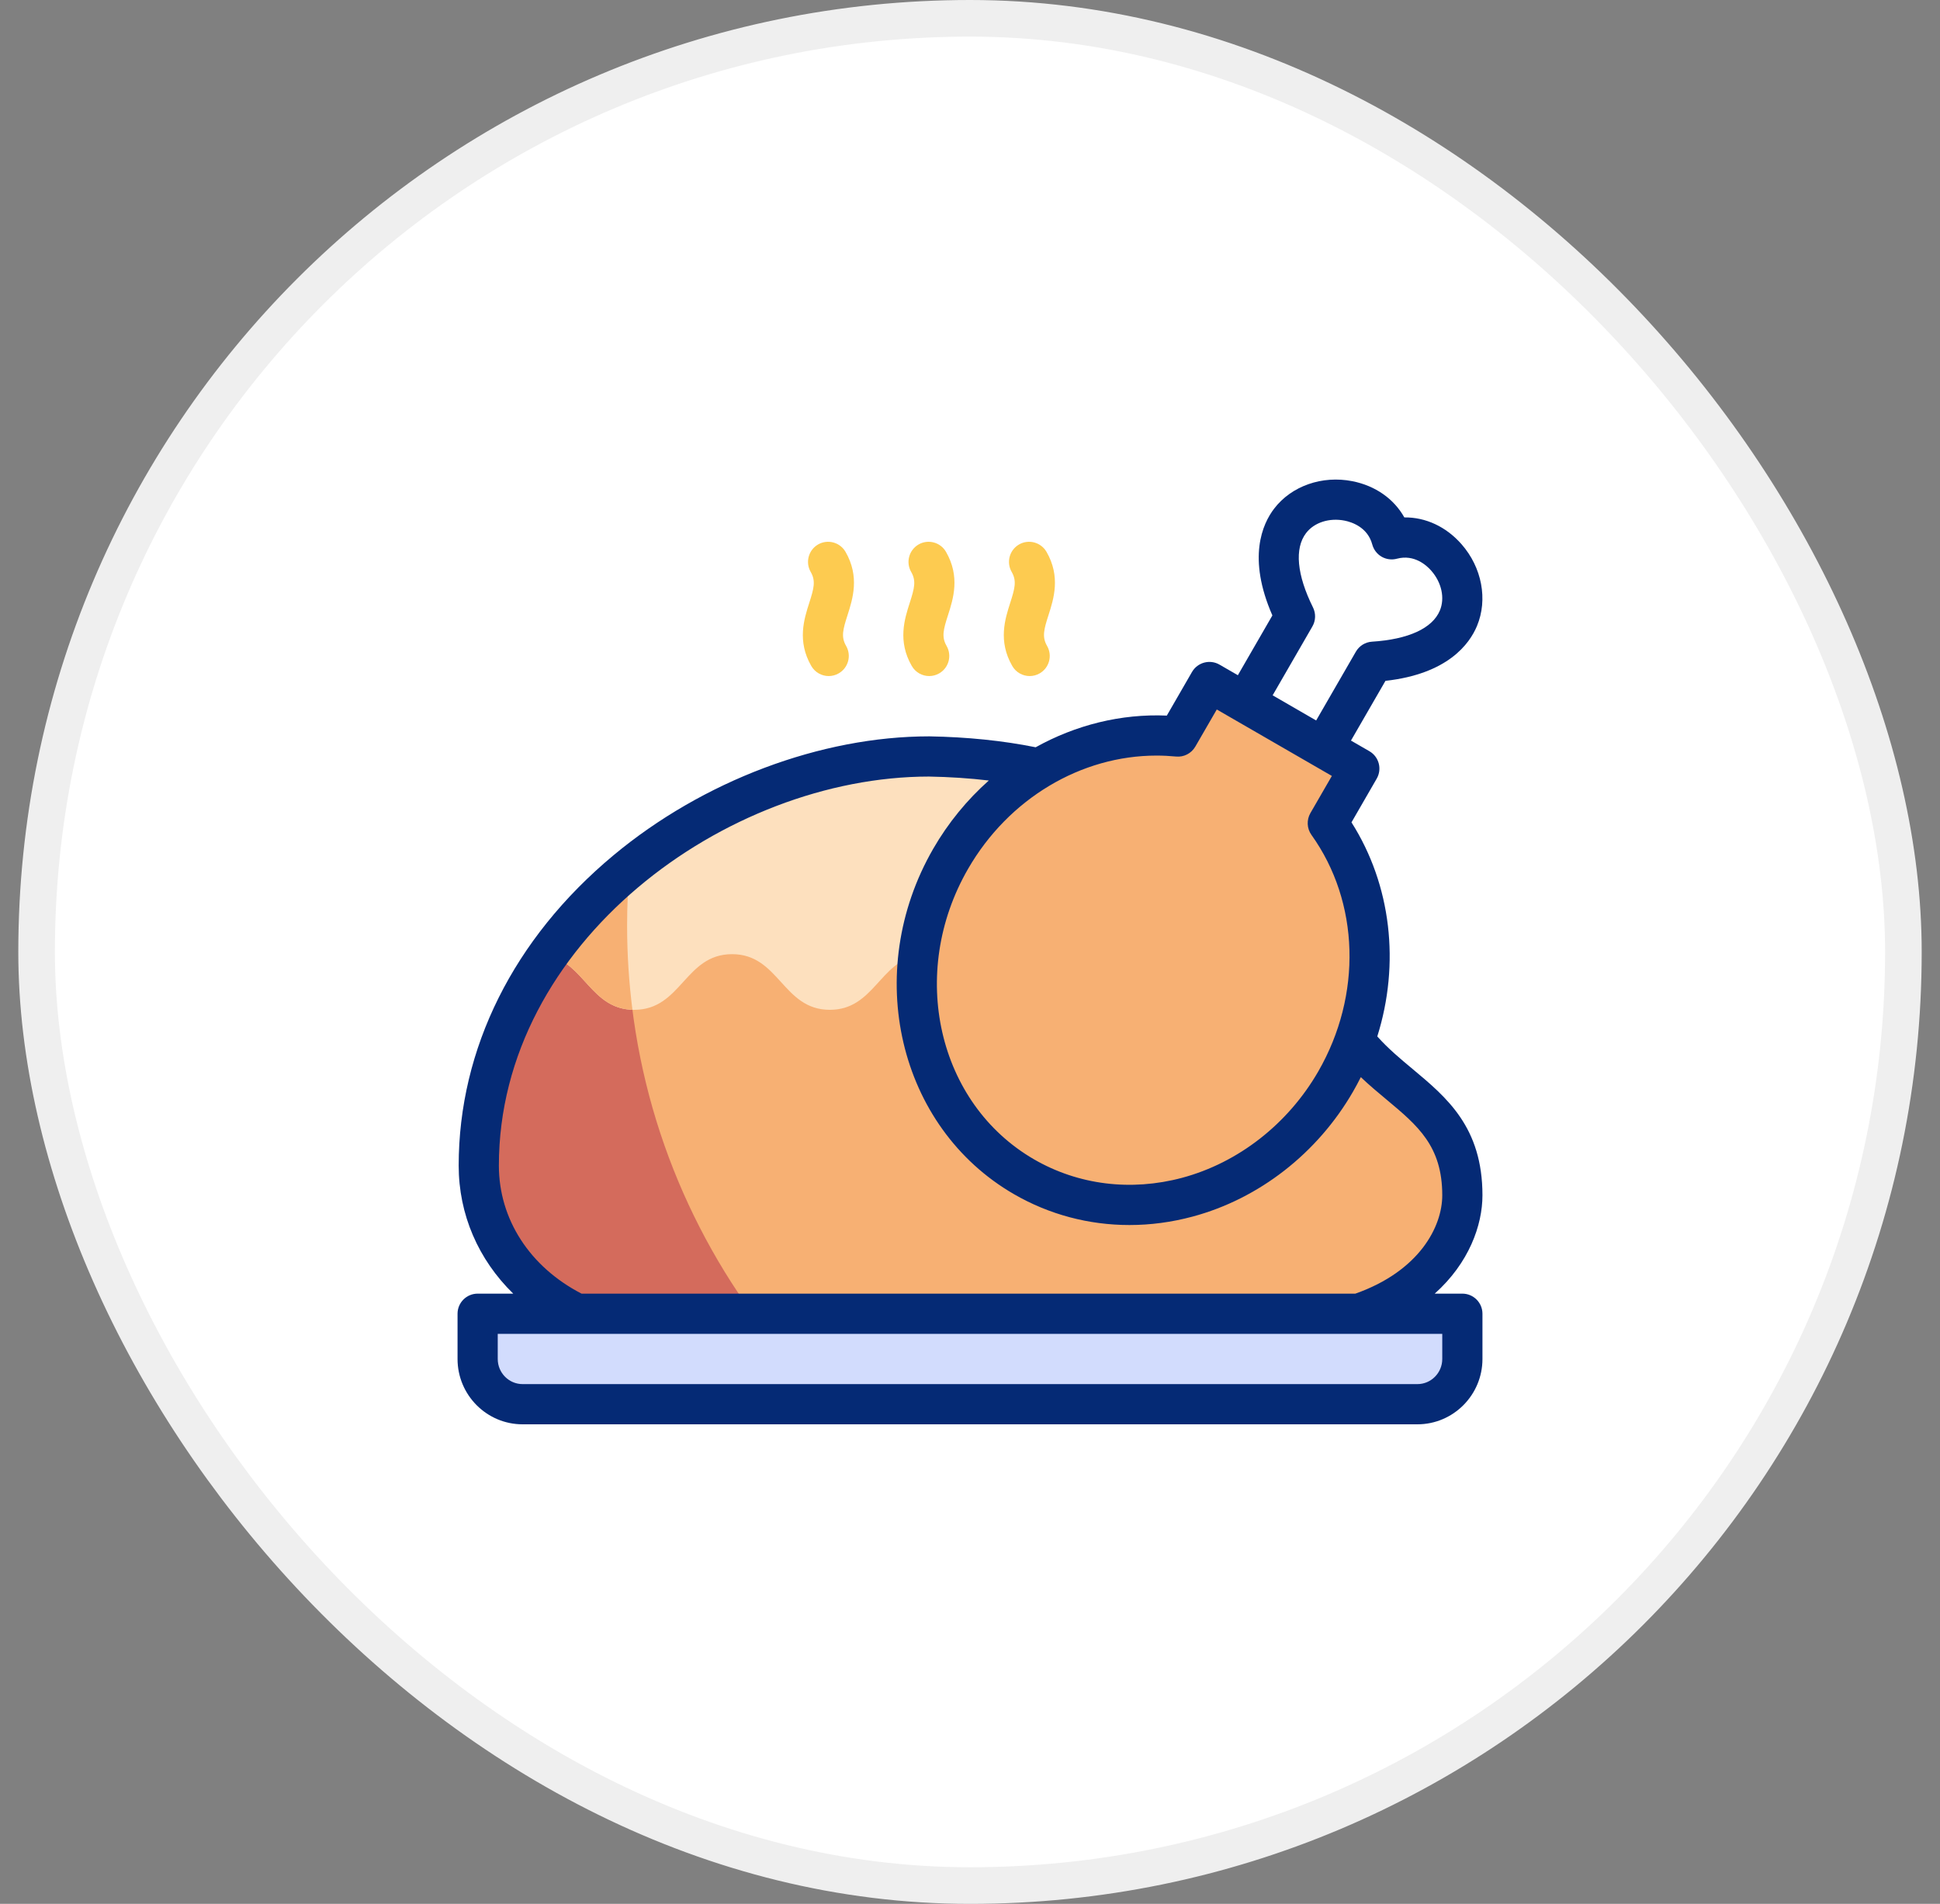 <svg width="53" height="52" viewBox="0 0 53 52" fill="none" xmlns="http://www.w3.org/2000/svg">
<rect x="0" y="0" width="53" height="52" fill="#808080" stroke="none"/>
<rect x="1" y="0.5" width="51" height="51" rx="25.5" fill="white"/>
<rect x="1" y="0.5" width="51" height="51" rx="25.5" stroke="#EFEFEF"/>
<g clip-path="url(#clip0_960_15178)">
<path d="M25.386 18.465C25.196 18.465 25.011 18.366 24.91 18.19C24.518 17.512 24.712 16.906 24.854 16.464C24.981 16.068 25.035 15.867 24.893 15.621C24.742 15.359 24.832 15.023 25.095 14.871C25.357 14.72 25.693 14.81 25.844 15.072C26.236 15.75 26.042 16.356 25.9 16.799C25.773 17.194 25.718 17.395 25.86 17.641C26.012 17.904 25.922 18.239 25.66 18.391C25.573 18.441 25.479 18.465 25.386 18.465Z" fill="#FDCB50"/>
<path d="M22.64 18.465C22.451 18.465 22.266 18.366 22.164 18.19C21.773 17.512 21.967 16.906 22.109 16.464C22.236 16.068 22.29 15.867 22.148 15.621C21.997 15.359 22.087 15.023 22.349 14.871C22.612 14.72 22.948 14.81 23.099 15.072C23.491 15.75 23.296 16.356 23.155 16.799C23.028 17.194 22.973 17.395 23.115 17.641C23.267 17.904 23.177 18.239 22.914 18.391C22.828 18.441 22.733 18.465 22.64 18.465Z" fill="#FDCB50"/>
<path d="M28.131 18.465C27.941 18.465 27.756 18.366 27.655 18.19C27.263 17.512 27.457 16.906 27.599 16.464C27.726 16.068 27.78 15.867 27.639 15.621C27.487 15.359 27.577 15.023 27.84 14.871C28.102 14.72 28.438 14.81 28.59 15.072C28.981 15.75 28.787 16.356 28.645 16.799C28.518 17.194 28.464 17.395 28.605 17.641C28.757 17.904 28.667 18.239 28.405 18.391C28.318 18.441 28.224 18.465 28.131 18.465Z" fill="#FDCB50"/>
<path fill-rule="evenodd" clip-rule="evenodd" d="M34.019 19.192L36.158 20.428L37.517 18.073C41.413 17.83 39.9 14.226 38.021 14.73C37.517 12.848 33.645 13.338 35.379 16.836L34.019 19.192Z" fill="white"/>
<path fill-rule="evenodd" clip-rule="evenodd" d="M14.959 26.091C13.797 27.732 13.08 29.678 13.08 31.835C13.08 33.742 14.29 35.171 15.758 35.882H37.12C39.07 35.228 39.951 33.844 39.951 32.647C39.951 30.29 38.168 29.917 37.009 28.423C34.419 25.833 32.869 22.192 28.389 20.991C27.498 20.796 26.502 20.68 25.385 20.661C21.58 20.661 17.337 22.738 14.959 26.091Z" fill="#F7B073"/>
<path fill-rule="evenodd" clip-rule="evenodd" d="M37.12 35.882H15.758H13.049V37.118C13.049 37.797 13.602 38.353 14.277 38.353H38.723C39.398 38.353 39.951 37.797 39.951 37.118V35.882H37.12Z" fill="#D2DCFD"/>
<path fill-rule="evenodd" clip-rule="evenodd" d="M14.959 26.091C13.797 27.732 13.08 29.678 13.08 31.835C13.08 33.742 14.29 35.171 15.758 35.882H20.562C18.405 32.901 17.132 29.237 17.132 25.275C17.132 24.747 17.156 24.225 17.2 23.709C16.351 24.403 15.59 25.202 14.959 26.091Z" fill="#D46B5C"/>
<path fill-rule="evenodd" clip-rule="evenodd" d="M25.97 23.459C26.581 22.398 27.426 21.564 28.389 20.991C27.498 20.796 26.502 20.68 25.385 20.661C21.581 20.661 17.337 22.738 14.96 26.091C15.972 26.306 16.146 27.581 17.328 27.581C18.619 27.581 18.709 26.061 20 26.061C21.291 26.061 21.381 27.581 22.671 27.581C23.873 27.581 24.034 26.264 25.092 26.081C25.199 25.19 25.487 24.297 25.97 23.459Z" fill="#FDE0BE"/>
<path fill-rule="evenodd" clip-rule="evenodd" d="M17.201 23.708C16.351 24.403 15.59 25.202 14.96 26.091C15.957 26.303 16.141 27.544 17.278 27.58C17.182 26.825 17.132 26.056 17.132 25.275C17.132 24.747 17.156 24.225 17.201 23.708Z" fill="#F7B073"/>
<path fill-rule="evenodd" clip-rule="evenodd" d="M36.158 20.428L34.019 19.192L33.041 18.628L32.181 20.117C30.879 19.989 29.548 20.3 28.389 20.991C27.426 21.564 26.581 22.398 25.97 23.459C25.487 24.297 25.199 25.19 25.092 26.081C24.801 28.506 25.852 30.913 27.976 32.141C30.881 33.82 34.693 32.655 36.49 29.539C36.699 29.176 36.872 28.803 37.009 28.423C37.755 26.361 37.452 24.129 36.275 22.483L37.136 20.992L36.158 20.428Z" fill="#F7B073"/>
<path d="M39.951 35.333H39.196C40.132 34.497 40.5 33.463 40.5 32.647C40.5 30.789 39.529 29.979 38.59 29.196C38.261 28.922 37.923 28.64 37.627 28.308C38.252 26.32 38.01 24.174 36.922 22.461L37.611 21.267C37.763 21.004 37.673 20.668 37.41 20.517L36.908 20.227L37.85 18.596C39.553 18.407 40.147 17.586 40.351 17.096C40.651 16.376 40.486 15.5 39.93 14.866C39.507 14.383 38.945 14.125 38.366 14.132C38.081 13.625 37.577 13.268 36.948 13.143C36.122 12.979 35.283 13.273 34.81 13.891C34.487 14.313 34.073 15.238 34.761 16.809L33.818 18.442L33.315 18.152C33.053 18.001 32.717 18.091 32.565 18.353L31.877 19.545C30.623 19.491 29.388 19.802 28.294 20.41C27.402 20.23 26.427 20.13 25.395 20.112C25.392 20.112 25.388 20.112 25.385 20.112C22.426 20.112 19.201 21.327 16.757 23.363C14.032 25.633 12.531 28.641 12.531 31.835C12.531 33.173 13.069 34.403 14.021 35.333H13.049C12.746 35.333 12.5 35.579 12.5 35.882V37.118C12.5 38.102 13.297 38.902 14.277 38.902H38.723C39.703 38.902 40.5 38.102 40.5 37.118V35.882C40.5 35.579 40.254 35.333 39.951 35.333ZM35.854 17.11C35.946 16.951 35.952 16.757 35.871 16.592C35.428 15.7 35.361 14.978 35.682 14.559C35.903 14.27 36.316 14.137 36.735 14.22C36.919 14.257 37.362 14.393 37.49 14.872C37.528 15.013 37.62 15.133 37.746 15.206C37.872 15.278 38.022 15.298 38.163 15.26C38.64 15.132 38.98 15.447 39.103 15.589C39.386 15.911 39.477 16.337 39.337 16.674C39.134 17.161 38.476 17.463 37.483 17.526C37.299 17.537 37.134 17.64 37.042 17.799L35.957 19.678L34.768 18.991L35.854 17.11ZM32.127 20.663C32.341 20.685 32.548 20.578 32.656 20.391L33.242 19.378L36.386 21.193L35.799 22.209C35.692 22.395 35.703 22.628 35.828 22.803C37.145 24.642 37.217 27.178 36.014 29.265C35.187 30.698 33.832 31.757 32.295 32.169C30.896 32.543 29.46 32.365 28.251 31.666C25.613 30.14 24.803 26.582 26.446 23.733C27.554 21.811 29.533 20.637 31.596 20.637C31.772 20.637 31.95 20.646 32.127 20.663ZM13.629 31.835C13.629 25.756 19.832 21.212 25.38 21.21C25.946 21.22 26.493 21.256 27.014 21.318C26.424 21.842 25.907 22.469 25.494 23.184C23.549 26.558 24.539 30.789 27.701 32.616C28.666 33.174 29.748 33.459 30.855 33.459C31.427 33.459 32.006 33.383 32.579 33.229C34.395 32.743 35.994 31.498 36.965 29.814C37.04 29.684 37.111 29.552 37.177 29.42C37.412 29.643 37.651 29.843 37.887 30.039C38.733 30.745 39.402 31.303 39.402 32.647C39.402 33.502 38.779 34.715 37.028 35.333H15.888C14.473 34.603 13.629 33.299 13.629 31.835ZM39.402 37.118C39.402 37.496 39.097 37.804 38.723 37.804H14.277C13.903 37.804 13.598 37.496 13.598 37.118V36.431H39.402V37.118Z" fill="#052A75"/>
</g>
<defs>
<clipPath id="clip0_960_15178">
<rect width="28" height="28" fill="white" transform="translate(12.5 12)"/>
</clipPath>
</defs>
</svg>
